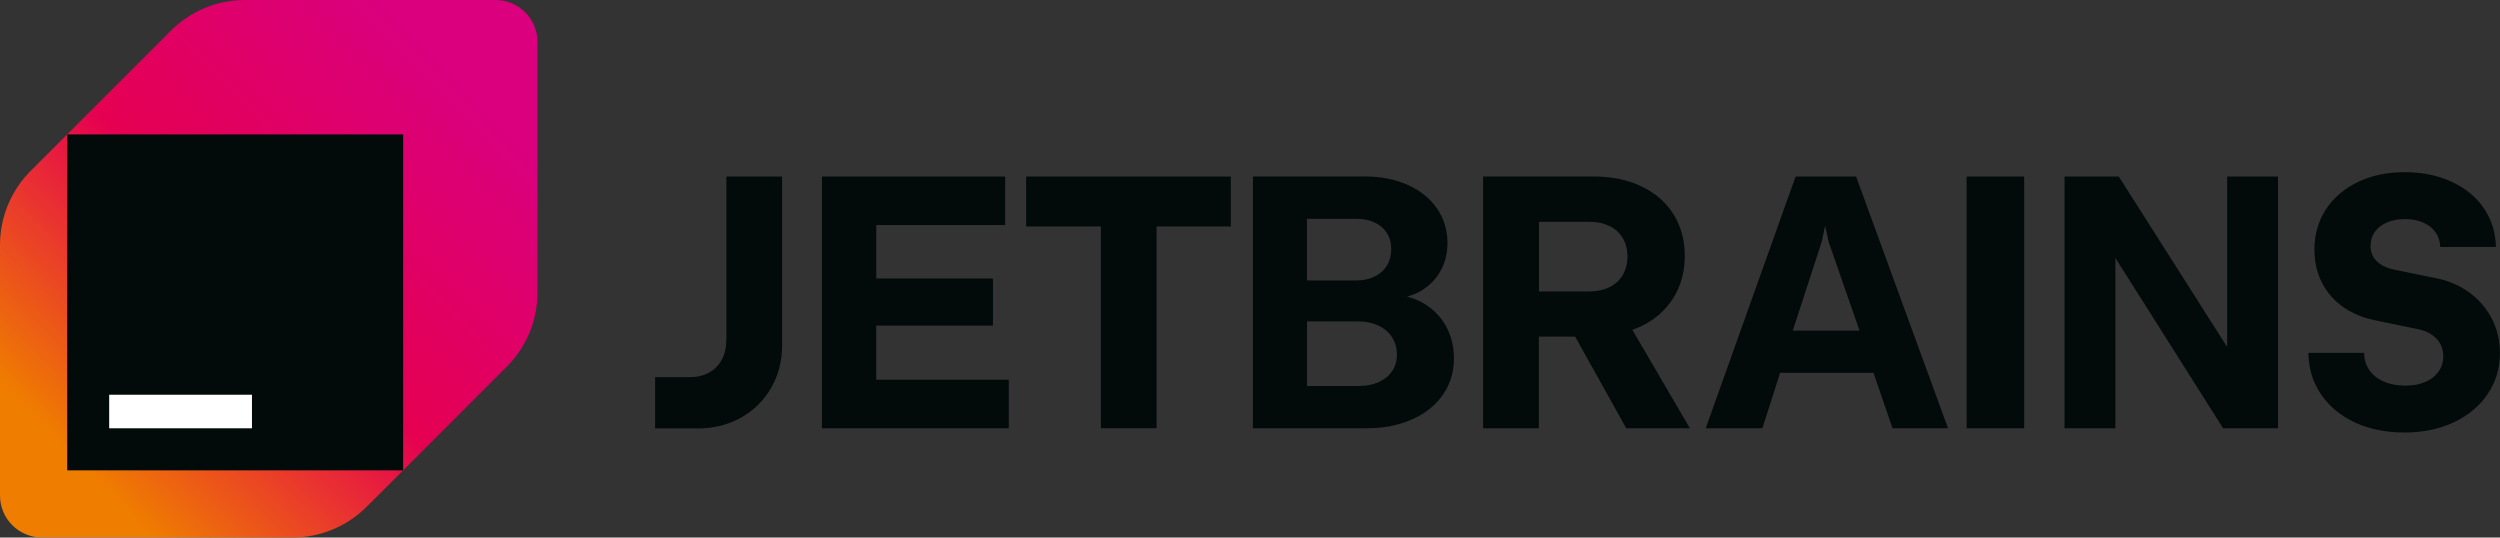 <?xml version="1.0" encoding="UTF-8"?>
<svg id="uuid-9ec26102-774c-4c91-933f-a7167853b07d" data-name="Layer 1" xmlns="http://www.w3.org/2000/svg" xmlns:xlink="http://www.w3.org/1999/xlink" viewBox="0 0 397.68 85.51">
  <rect x="0" y="0" width="397.68" height="85.51" fill="#333333" stroke="none"/>
  <defs>
    <linearGradient id="uuid-27115fd2-8115-4dc7-b1ae-a0406e935b98" x1="-111.42" y1="1185.79" x2="-50.3" y2="1246.06" gradientTransform="translate(123.44 1258.84) scale(1 -1)" gradientUnits="userSpaceOnUse">
      <stop offset="0" stop-color="#ef7d00"/>
      <stop offset=".48" stop-color="#e50051"/>
      <stop offset="1" stop-color="#da007e"/>
    </linearGradient>
  </defs>
  <path d="M27.17,4.89L4.89,27.17c-3.13,3.13-4.89,7.37-4.89,11.81v39.84c0,3.69,2.99,6.68,6.68,6.68h39.84c4.44,0,8.67-1.76,11.81-4.89l22.28-22.28c3.13-3.13,4.89-7.37,4.89-11.81V6.68c0-3.69-2.99-6.68-6.68-6.68h-39.84c-4.44,0-8.67,1.76-11.81,4.89Z" style="fill: url(#uuid-27115fd2-8115-4dc7-b1ae-a0406e935b98);"/>
  <path d="M64.13,21.38H10.69v53.44h53.44V21.38Z" style="fill: #020a0a;"/>
  <path d="M40.08,62.79h-22.71v5.34h22.71v-5.34Z" style="fill: #fff;"/>
  <path d="M115.53,54.22c0,1.13-.24,2.13-.72,3.01-.48.88-1.14,1.56-2.02,2.04-.88.48-1.86.72-2.99.72h-5.59v8.16h6.79c2.55,0,4.84-.57,6.88-1.72,2.04-1.14,3.63-2.73,4.79-4.74,1.16-2.01,1.74-4.27,1.74-6.8v-26.81h-8.86v26.14h-.01ZM139.39,51.79h18.56v-7.49h-18.56v-8.5h20.51v-7.72h-29.15v40.05h29.72v-7.72h-21.09v-8.61h0ZM163.25,36.02h11.87v32.09h8.86v-32.09h11.81v-7.94h-32.56v7.96h.01ZM226.09,48.05c-.69-.37-1.45-.65-2.24-.86.6-.17,1.17-.39,1.7-.65,1.46-.76,2.62-1.82,3.45-3.19.83-1.37,1.25-2.94,1.25-4.72,0-2.04-.56-3.86-1.66-5.47-1.1-1.6-2.66-2.85-4.66-3.75-2-.89-4.28-1.34-6.84-1.34h-17.79v40.05h18.13c2.69,0,5.08-.47,7.2-1.41,2.1-.94,3.74-2.25,4.91-3.94,1.16-1.68,1.74-3.59,1.74-5.75,0-1.98-.45-3.75-1.37-5.32-.92-1.57-2.18-2.78-3.82-3.65h-.01ZM207.9,34.8h7.86c1.09,0,2.05.2,2.89.59.84.39,1.49.94,1.96,1.68.46.72.7,1.57.7,2.54s-.24,1.89-.7,2.65c-.47.76-1.12,1.33-1.96,1.74-.84.41-1.8.61-2.89.61h-7.86v-9.82h0ZM221.45,59.03c-.5.76-1.22,1.34-2.14,1.76-.93.41-1.98.61-3.19.61h-8.21v-10.27h8.21c1.18,0,2.24.23,3.17.67.92.44,1.65,1.05,2.15,1.85.5.8.77,1.7.77,2.73s-.25,1.9-.76,2.66ZM261,51.93c2.22-1.06,3.94-2.57,5.16-4.5,1.22-1.93,1.84-4.16,1.84-6.72s-.6-4.71-1.8-6.63c-1.2-1.92-2.9-3.39-5.1-4.44-2.2-1.05-4.74-1.57-7.64-1.57h-17.54v40.05h8.87v-14.58h5.77l8.13,14.58h10.12l-9.15-15.66c.45-.16.9-.33,1.33-.53h-.01ZM258.13,43.75c-.49.84-1.2,1.49-2.11,1.93-.92.45-2,.68-3.23.68h-7.98v-11.08h7.98c1.24,0,2.31.23,3.23.67.92.44,1.62,1.09,2.11,1.92.49.82.75,1.81.75,2.93s-.25,2.1-.75,2.94v.03ZM285.63,28.08l-14.3,40.05h9.01l2.83-8.83h14.85l3.03,8.83h8.83l-14.63-40.05h-9.62ZM285.18,52.59l4.6-14.13.55-2.57.55,2.57,4.92,14.13h-10.62ZM312.84,68.13h9.15V28.08h-9.15v40.05ZM354.26,55.17l-17.22-27.09h-8.63v40.05h8.09v-27.09l17.14,27.09h8.73V28.08h-8.09v27.09h-.01ZM392.75,46.49c-1.57-1.13-3.35-1.88-5.37-2.26l-6.81-1.4c-1.06-.25-1.92-.69-2.54-1.33-.63-.64-.94-1.44-.94-2.38,0-.86.23-1.61.69-2.25.45-.64,1.1-1.13,1.93-1.49.83-.36,1.78-.53,2.87-.53s2.08.19,2.91.56c.84.37,1.49.89,1.96,1.57.47.68.71,1.44.71,2.3h8.87c-.05-2.33-.71-4.39-1.93-6.17-1.22-1.8-2.94-3.19-5.12-4.2-2.18-1.01-4.68-1.52-7.48-1.52s-5.27.52-7.44,1.57c-2.17,1.05-3.87,2.5-5.08,4.36-1.21,1.86-1.82,3.98-1.82,6.36,0,1.93.38,3.67,1.17,5.22.78,1.56,1.89,2.85,3.31,3.87,1.44,1.02,3.09,1.74,4.98,2.14l7.21,1.49c1.18.28,2.12.8,2.81,1.54.69.75,1.02,1.66,1.02,2.78,0,.89-.25,1.7-.76,2.41-.51.71-1.21,1.25-2.12,1.64s-1.97.57-3.19.57-2.38-.21-3.38-.64-1.77-1.04-2.32-1.84c-.56-.78-.82-1.7-.82-2.73h-8.87c.04,2.5.7,4.7,2.02,6.61,1.3,1.9,3.1,3.39,5.39,4.46,2.29,1.06,4.91,1.6,7.86,1.6s5.61-.55,7.9-1.64c2.3-1.09,4.08-2.59,5.37-4.51,1.29-1.92,1.93-4.08,1.93-6.51,0-1.98-.44-3.81-1.3-5.48-.86-1.66-2.09-3.06-3.65-4.19h.03Z" style="fill: #020a0a;"/>
</svg>